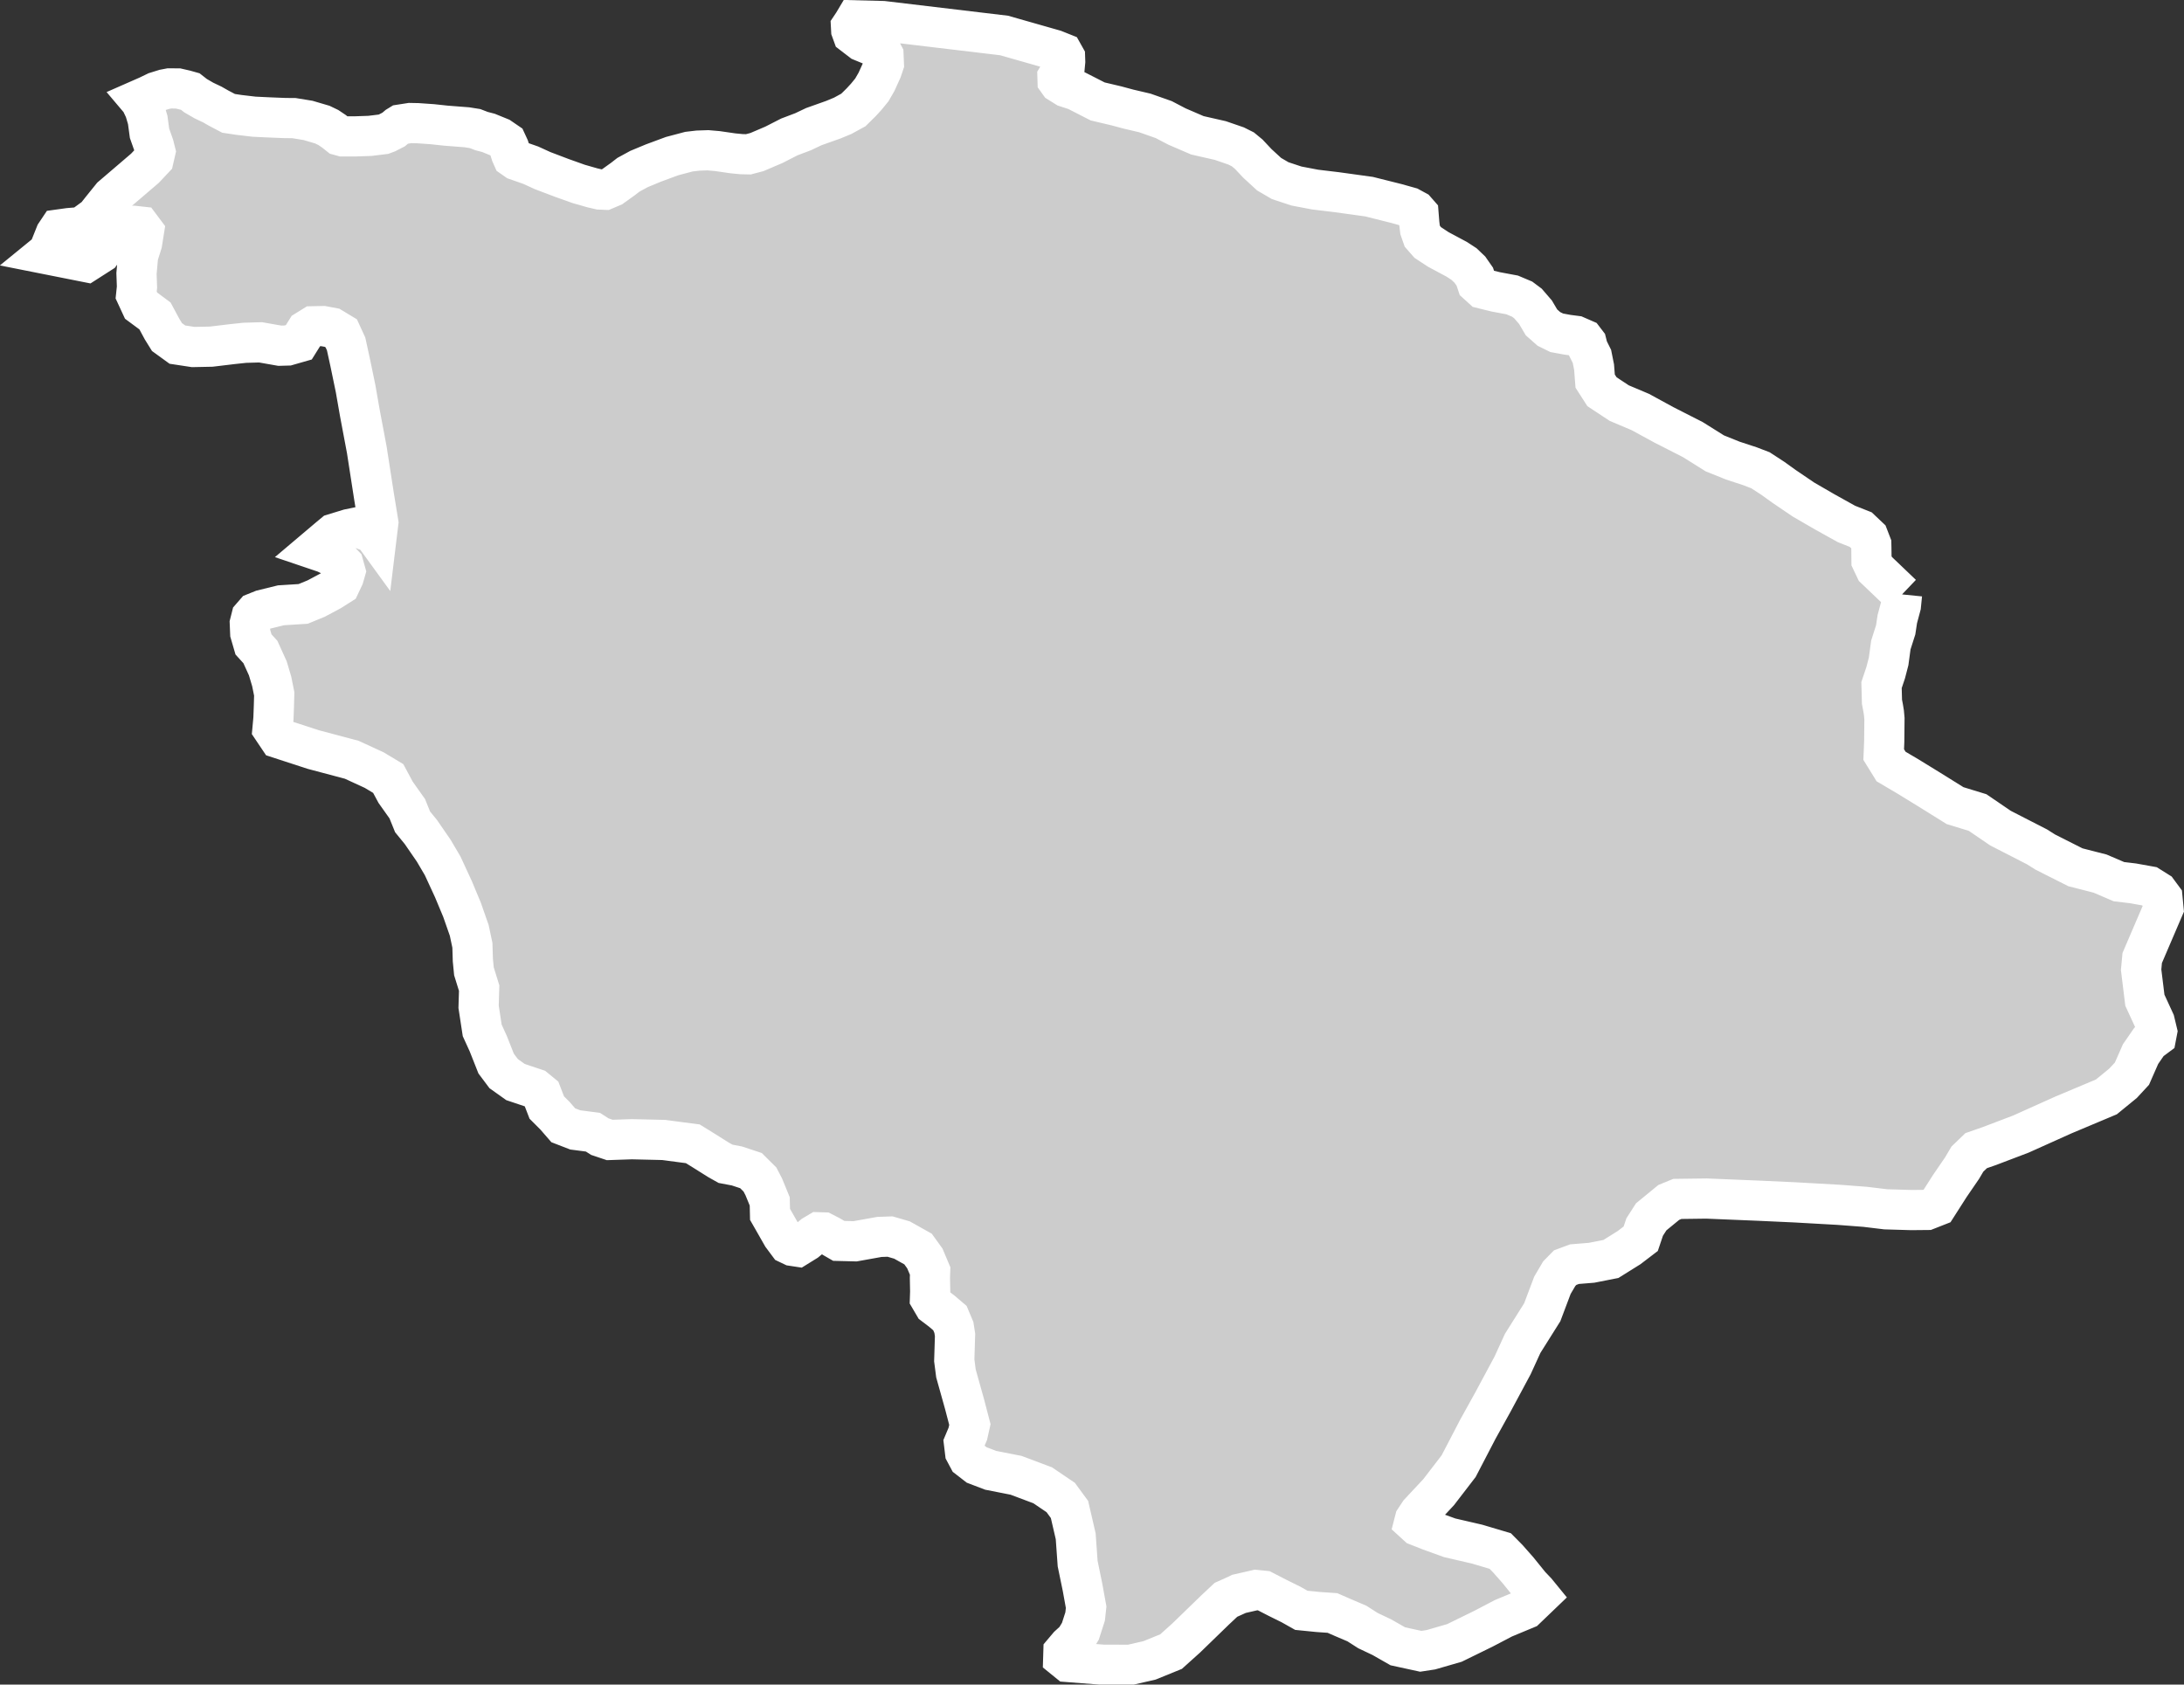 <?xml version="1.0" encoding="iso-8859-1"?>
<!-- Generator: Adobe Illustrator 16.0.4, SVG Export Plug-In . SVG Version: 6.00 Build 0)  -->
<!DOCTYPE svg PUBLIC "-//W3C//DTD SVG 1.1//EN" "http://www.w3.org/Graphics/SVG/1.1/DTD/svg11.dtd">
<svg version="1.1" xmlns="http://www.w3.org/2000/svg" xmlns:xlink="http://www.w3.org/1999/xlink" x="0px" y="0px"
	 width="58.146px" height="44.855px" viewBox="0 0 58.146 44.855" style="enable-background:new 0 0 58.146 44.855;"
	 xml:space="preserve">
<rect x="0" y="0" width="58.146" height="44.855" fill="#333333" stroke="none"/>
<g id="Layer_53">
	<g id="Layer_58">
		<path id="DISTRICT_x3D_Sibi_x2C_PROVINCE_x3D_Balochistan" style="fill:#CCCCCC;stroke:#FFFFFF;stroke-width:1.07;" d="
			M50.639,15.827L50.639,15.827L49.93,15.15l-0.104-0.219l-0.002-0.219l-0.002-0.132l-0.002-0.088l-0.076-0.197l-0.205-0.194
			l-0.379-0.15l-0.584-0.325l-0.561-0.325l-0.51-0.346l-0.305-0.219l-0.33-0.215l-0.279-0.107l-0.457-0.15l-0.48-0.193l-0.586-0.367
			l-0.764-0.389l-0.635-0.346l-0.559-0.236l-0.459-0.303l-0.182-0.283l-0.029-0.373L42.383,9.49l-0.107-0.215l-0.037-0.147
			l-0.072-0.094l-0.209-0.091l-0.223-0.029l-0.289-0.053l-0.209-0.103l-0.197-0.174l-0.16-0.271l-0.201-0.233l-0.154-0.115
			l-0.266-0.112L39.816,7.77l-0.348-0.086l-0.141-0.128l-0.062-0.188l-0.131-0.188l-0.156-0.149l-0.195-0.127l-0.49-0.262
			l-0.281-0.185l-0.143-0.163l-0.062-0.178l-0.02-0.165l-0.021-0.263l-0.072-0.082l-0.162-0.088l-0.35-0.098l-0.734-0.184
			l-0.869-0.12l-0.566-0.068l-0.498-0.095l-0.432-0.143l-0.295-0.172L33.475,4.35l-0.229-0.244L33.09,3.977l-0.182-0.091
			L32.49,3.742l-0.611-0.139l-0.545-0.235l-0.35-0.183l-0.502-0.177l-0.439-0.103l-0.32-0.086l-0.499-0.118l-0.309-0.158
			l-0.267-0.136L28.383,2.32L28.2,2.206l-0.043-0.06l-0.003-0.095l0.052-0.086l0.065-0.097l0.078-0.121l0.01-0.107l-0.004-0.119
			l-0.059-0.105l-0.223-0.089l-1.341-0.382l-3.221-0.384l-0.748-0.019l-0.049,0.082l-0.057,0.085l0.005,0.094l0.041,0.113
			l0.237,0.182l0.209,0.086l0.208,0.088l0.1,0.069l0.065,0.124l0.01,0.24l-0.053,0.158L23.335,2.18l-0.124,0.215l-0.149,0.182
			l-0.138,0.15L22.72,2.928l-0.283,0.155l-0.248,0.103l-0.523,0.186l-0.284,0.135l-0.367,0.139l-0.413,0.211l-0.45,0.192
			l-0.227,0.06l-0.181-0.004l-0.23-0.022l-0.413-0.06l-0.254-0.022l-0.265,0.009l-0.239,0.028l-0.453,0.12l-0.499,0.185L17.013,4.5
			L16.73,4.654l-0.14,0.109l-0.292,0.209l-0.189,0.08l-0.145-0.006L15.77,5.001l-0.364-0.104l-0.454-0.162l-0.503-0.191l-0.32-0.146
			l-0.38-0.133l-0.1-0.07l-0.041-0.092l-0.056-0.176l-0.067-0.145l-0.174-0.119l-0.307-0.125L12.82,3.49l-0.171-0.066L12.43,3.389
			l-0.556-0.043L11.51,3.307l-0.387-0.027l-0.205-0.004l-0.264,0.041l-0.07,0.043l-0.105,0.089l-0.176,0.09l-0.095,0.035
			l-0.36,0.044L9.439,3.632H9.126L9.028,3.605L8.89,3.495L8.741,3.395L8.581,3.318L8.201,3.206L7.826,3.145L7.585,3.143L7.163,3.126
			L6.764,3.107l-0.4-0.047L6.085,3.018l-0.26-0.137L5.651,2.782L5.428,2.676L5.206,2.547L5.067,2.438L4.932,2.4L4.737,2.355
			L4.508,2.354L4.377,2.379l-0.225,0.07L3.939,2.552l-0.23,0.101l0.033,0.039l0.112,0.235l0.079,0.267l0.048,0.355l0.115,0.326
			l0.041,0.162L4.092,4.232L3.86,4.479L3.409,4.865L2.975,5.236L2.728,5.542L2.546,5.771L2.228,6.003L2.092,6.052L1.834,6.073
			L1.56,6.111L1.479,6.232l-0.188,0.47L1.215,6.764L2.302,6.98l0.381-0.244l0.285-0.397l0.348-0.321l0.24-0.006l0.181,0.02
			L3.833,6.16L3.783,6.473L3.676,6.814L3.634,7.283l0.013,0.363L3.625,7.855l0.131,0.283l0.37,0.274l0.193,0.358l0.127,0.205
			l0.277,0.201l0.421,0.064L5.623,9.23l0.567-0.068l0.328-0.035l0.419-0.012l0.512,0.09l0.21-0.006l0.297-0.085l0.198-0.317
			l0.176-0.109l0.27-0.006L8.84,8.727l0.245,0.148l0.13,0.283l0.107,0.49l0.145,0.699l0.113,0.646l0.185,0.982l0.193,1.244
			l0.114,0.698l-0.049,0.404l-0.09-0.124l-0.414-0.157L9.29,14.087L8.888,14.21l-0.117,0.097l-0.383,0.324l0.272,0.092l0.356,0.172
			l0.129,0.136l0.051,0.183l-0.042,0.146l-0.101,0.214l-0.251,0.159l-0.385,0.205L8.071,16.08l-0.59,0.037l-0.497,0.122
			l-0.192,0.077L6.693,16.43l-0.042,0.166l0.011,0.264l0.087,0.299l0.184,0.202l0.197,0.434l0.104,0.349l0.067,0.332l-0.009,0.33
			L7.28,19.133l-0.025,0.273l0.17,0.253l0.288,0.094l0.633,0.206l1.017,0.27l0.6,0.276l0.373,0.224l0.197,0.367l0.31,0.437
			l0.142,0.351l0.22,0.269l0.346,0.503l0.235,0.4l0.285,0.617l0.23,0.551l0.192,0.549l0.084,0.397l0.012,0.394l0.029,0.298
			l0.139,0.448l-0.015,0.496l0.096,0.629l0.16,0.351l0.211,0.533l0.201,0.268l0.315,0.224l0.263,0.088l0.262,0.088l0.166,0.136
			l0.141,0.366l0.22,0.22l0.22,0.253l0.318,0.123l0.471,0.061l0.186,0.119l0.262,0.088l0.587-0.02l0.851,0.02l0.444,0.059
			l0.329,0.043l0.278,0.172l0.409,0.257l0.186,0.104l0.301,0.057l0.375,0.124l0.239,0.237l0.102,0.197l0.158,0.385l0.008,0.346
			l0.144,0.252l0.18,0.316l0.163,0.219l0.111,0.053l0.132,0.02l0.231-0.143l0.194-0.16l0.135-0.08l0.132,0.004l0.167,0.086
			l0.241,0.139l0.435,0.011l0.646-0.116l0.284-0.01l0.318,0.092l0.428,0.24l0.181,0.251l0.141,0.334l-0.006,0.183l0.007,0.363
			l-0.006,0.182l0.108,0.184l0.203,0.154l0.221,0.188l0.105,0.25l0.031,0.198l-0.01,0.329l-0.011,0.348l0.045,0.348l0.229,0.818
			l0.142,0.543l-0.055,0.246l-0.103,0.245l0.03,0.248l0.089,0.167l0.221,0.171l0.373,0.142l0.675,0.133l0.708,0.266l0.48,0.325
			l0.234,0.319l0.165,0.713l0.052,0.729l0.13,0.63l0.096,0.53l-0.027,0.247l-0.126,0.393l-0.14,0.229l-0.175,0.16l-0.137,0.162
			l-0.005,0.164l0.128,0.104l0.94,0.073l0.717,0.001l0.514-0.118l0.572-0.233l0.408-0.367l0.762-0.739l0.291-0.273l0.307-0.138
			l0.039-0.02l0.455-0.104l0.207,0.021l0.371,0.191l0.352,0.174l0.277,0.156l0.451,0.045l0.377,0.026l0.279,0.122l0.371,0.158
			l0.295,0.189l0.371,0.176l0.424,0.242l0.611,0.133l0.268-0.041l0.629-0.182l0.766-0.375l0.539-0.282l0.594-0.247l0.367-0.352
			L40.9,42.38l-0.162-0.17l-0.326-0.403l-0.27-0.306l-0.201-0.203l-0.615-0.183l-0.73-0.169l-0.539-0.195l-0.316-0.125l-0.092-0.084
			l0.021-0.082l0.119-0.18l0.512-0.548l0.533-0.693l0.42-0.807l0.088-0.17l0.404-0.729l0.525-0.978l0.268-0.586l0.521-0.828
			l0.271-0.719l0.182-0.309l0.158-0.161l0.248-0.092l0.455-0.037l0.514-0.101l0.482-0.301l0.312-0.238l0.105-0.312l0.174-0.271
			l0.467-0.383l0.23-0.094l0.775-0.01l1.379,0.057l0.98,0.045l1.17,0.066l0.697,0.053l0.547,0.066l0.68,0.02l0.416-0.004l0.27-0.106
			l0.342-0.535l0.322-0.47l0.143-0.242l0.234-0.225l0.348-0.121l0.844-0.321l1.137-0.511l1.137-0.478l0.443-0.362l0.238-0.257
			l0.229-0.521l0.223-0.323l0.193-0.144l0.025-0.131l-0.064-0.267l-0.262-0.569l-0.1-0.812l0.029-0.312l0.23-0.537l0.336-0.783
			l-0.027-0.281l-0.125-0.169l-0.223-0.14l-0.434-0.078l-0.377-0.045l-0.502-0.215l-0.656-0.168l-0.801-0.404l-0.221-0.139
			L53.26,22.05l-0.609-0.415l-0.6-0.184l-0.666-0.415l-0.594-0.365l-0.443-0.261l-0.197-0.319l0.014-0.346l0.006-0.61l-0.014-0.156
			l-0.021-0.129l-0.031-0.162l-0.012-0.447l0.111-0.331l0.078-0.3l0.059-0.436l0.129-0.404l0.043-0.285l0.096-0.359L50.639,15.827"
			/>
	</g>
</g>
<g id="Layer_1">
</g>
</svg>
